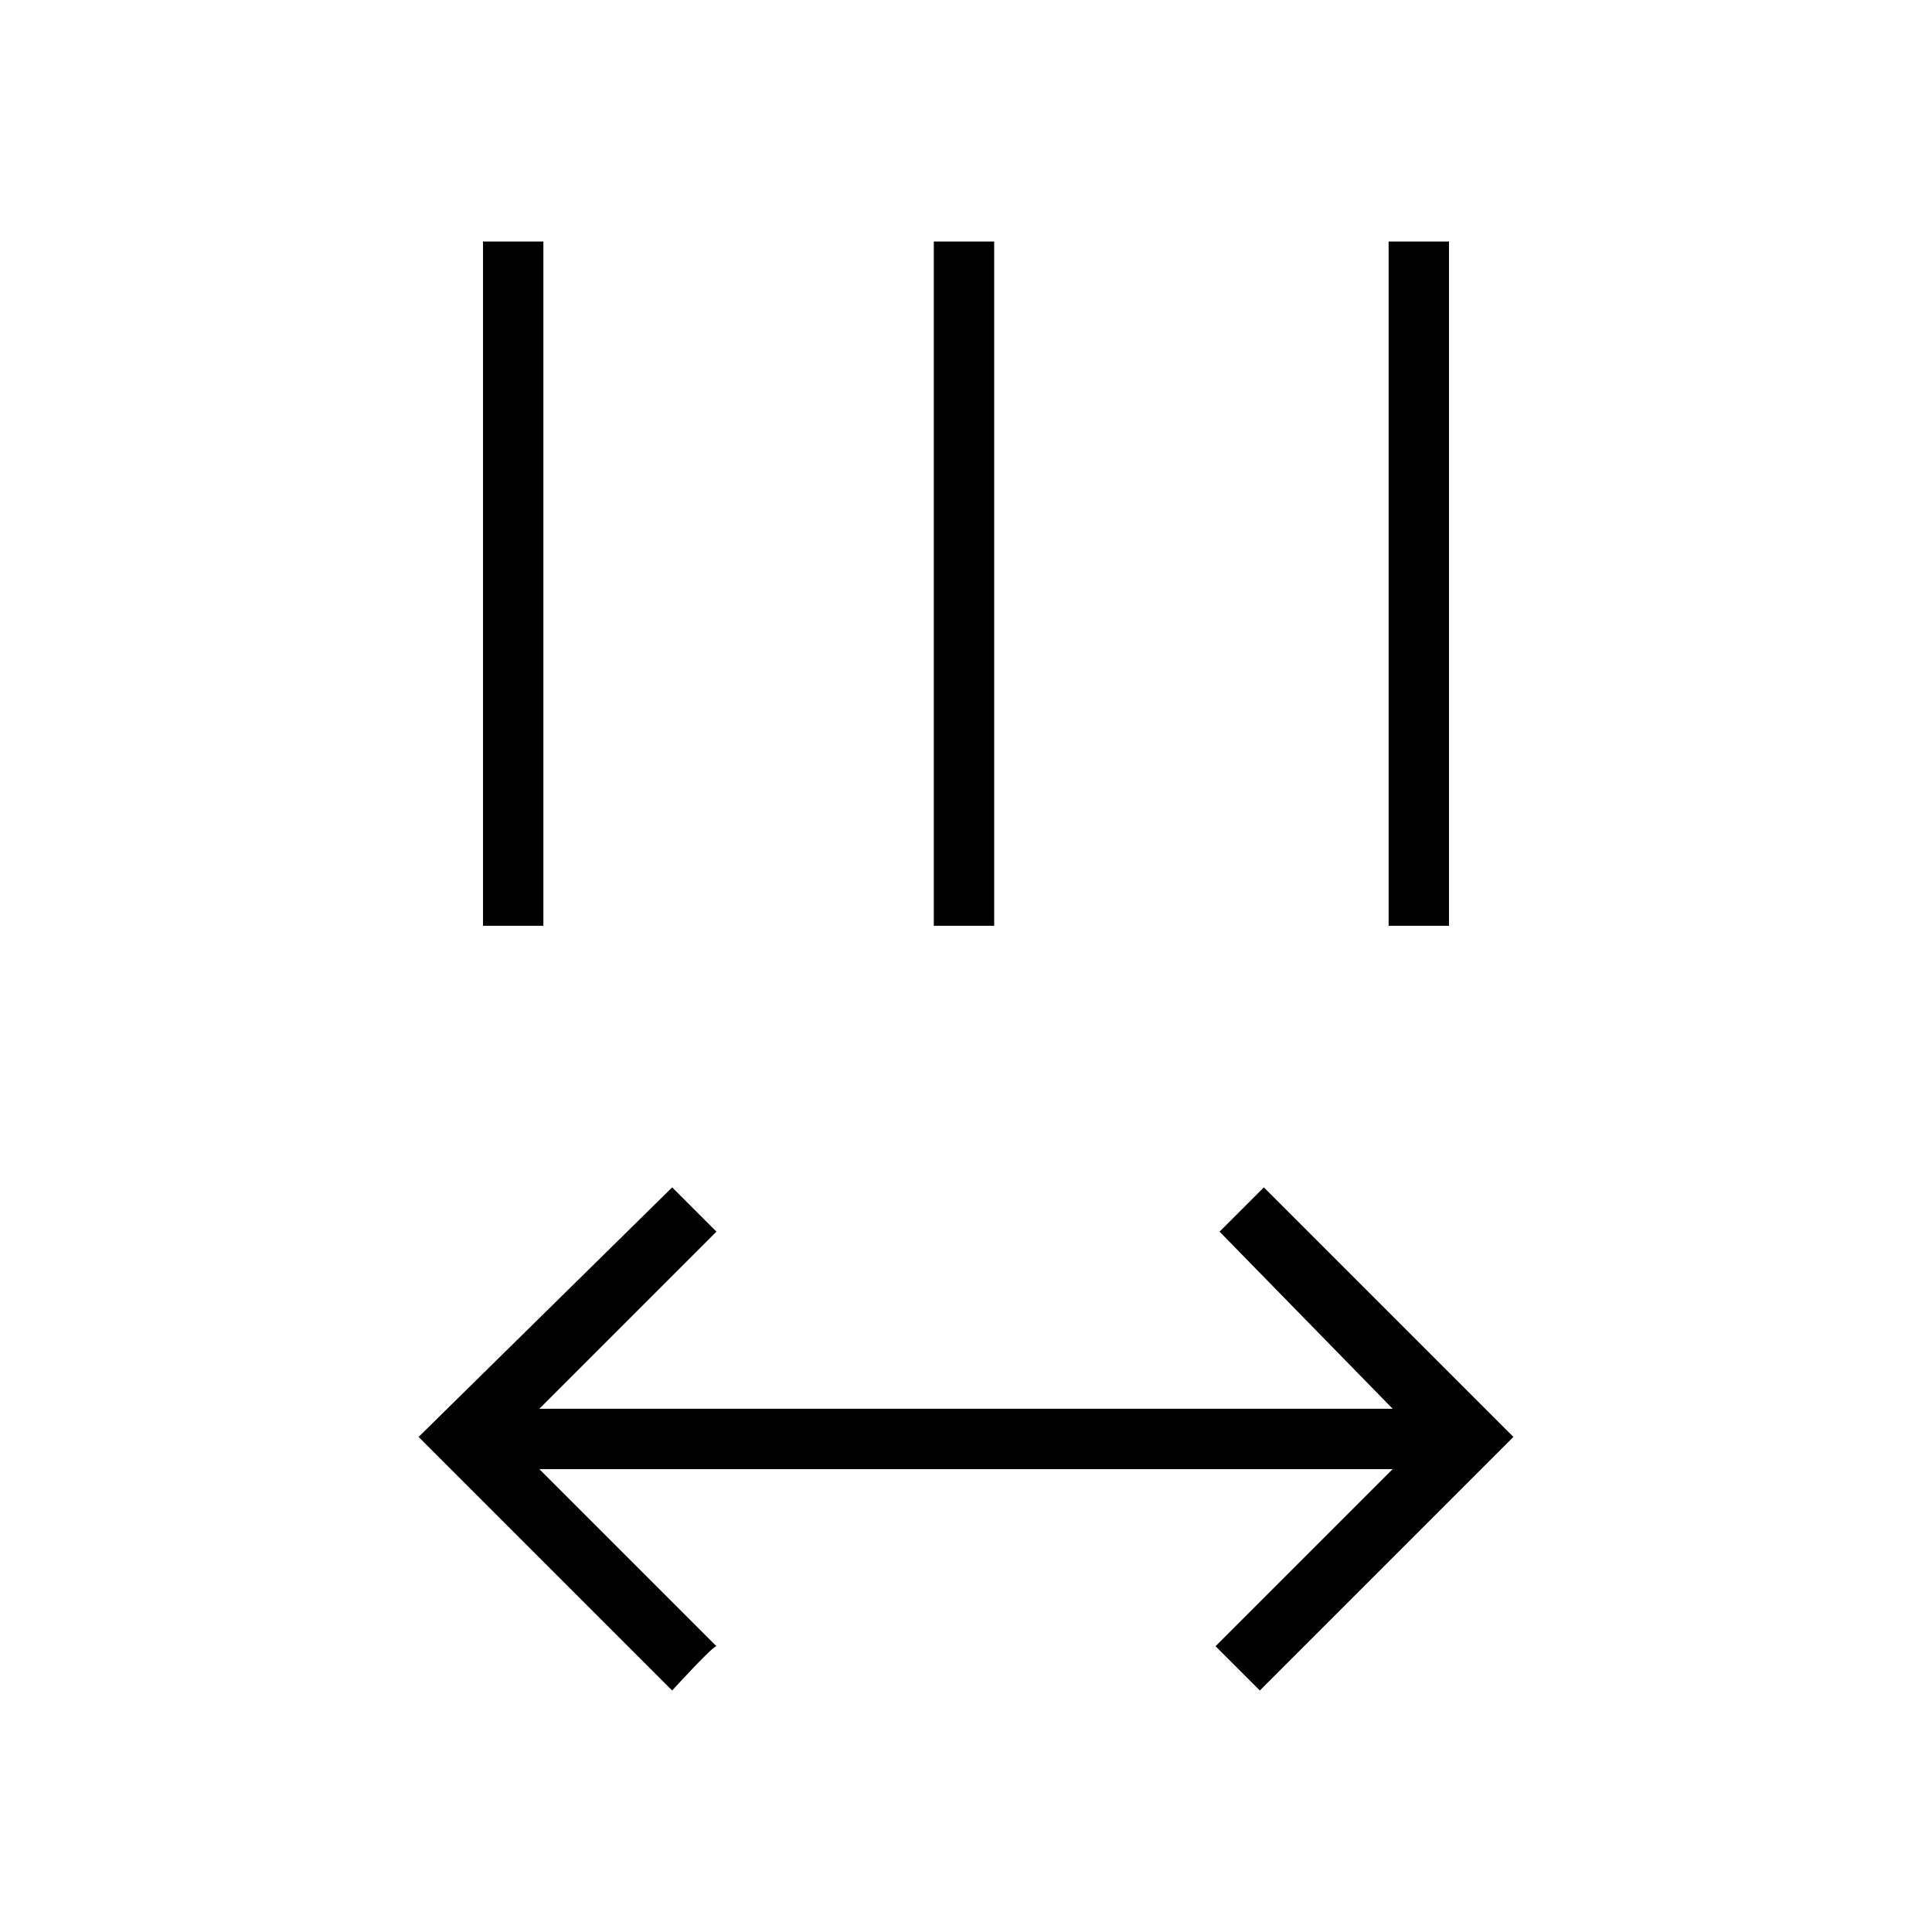 <?xml version="1.0" encoding="utf-8"?>
<!-- Generator: Adobe Illustrator 26.3.1, SVG Export Plug-In . SVG Version: 6.00 Build 0)  -->
<svg version="1.1" id="Слой_1" xmlns="http://www.w3.org/2000/svg" xmlns:xlink="http://www.w3.org/1999/xlink" x="0px" y="0px"
	 viewBox="0 0 48 48" style="enable-background:new 0 0 48 48;" xml:space="preserve">
<path d="M16.7,42l-6.3-6.3l6.3-6.2l1.1,1.1L13.4,35h21.2l-4.3-4.4l1.1-1.1l6.2,6.2L31.3,42l-1.1-1.1l4.4-4.4H13.4l4.4,4.4
	C17.7,40.9,16.7,42,16.7,42z M12,23V6h1.5v17H12z M23.2,23V6h1.5v17H23.2z M34.5,23V6H36v17H34.5z"/>
</svg>
